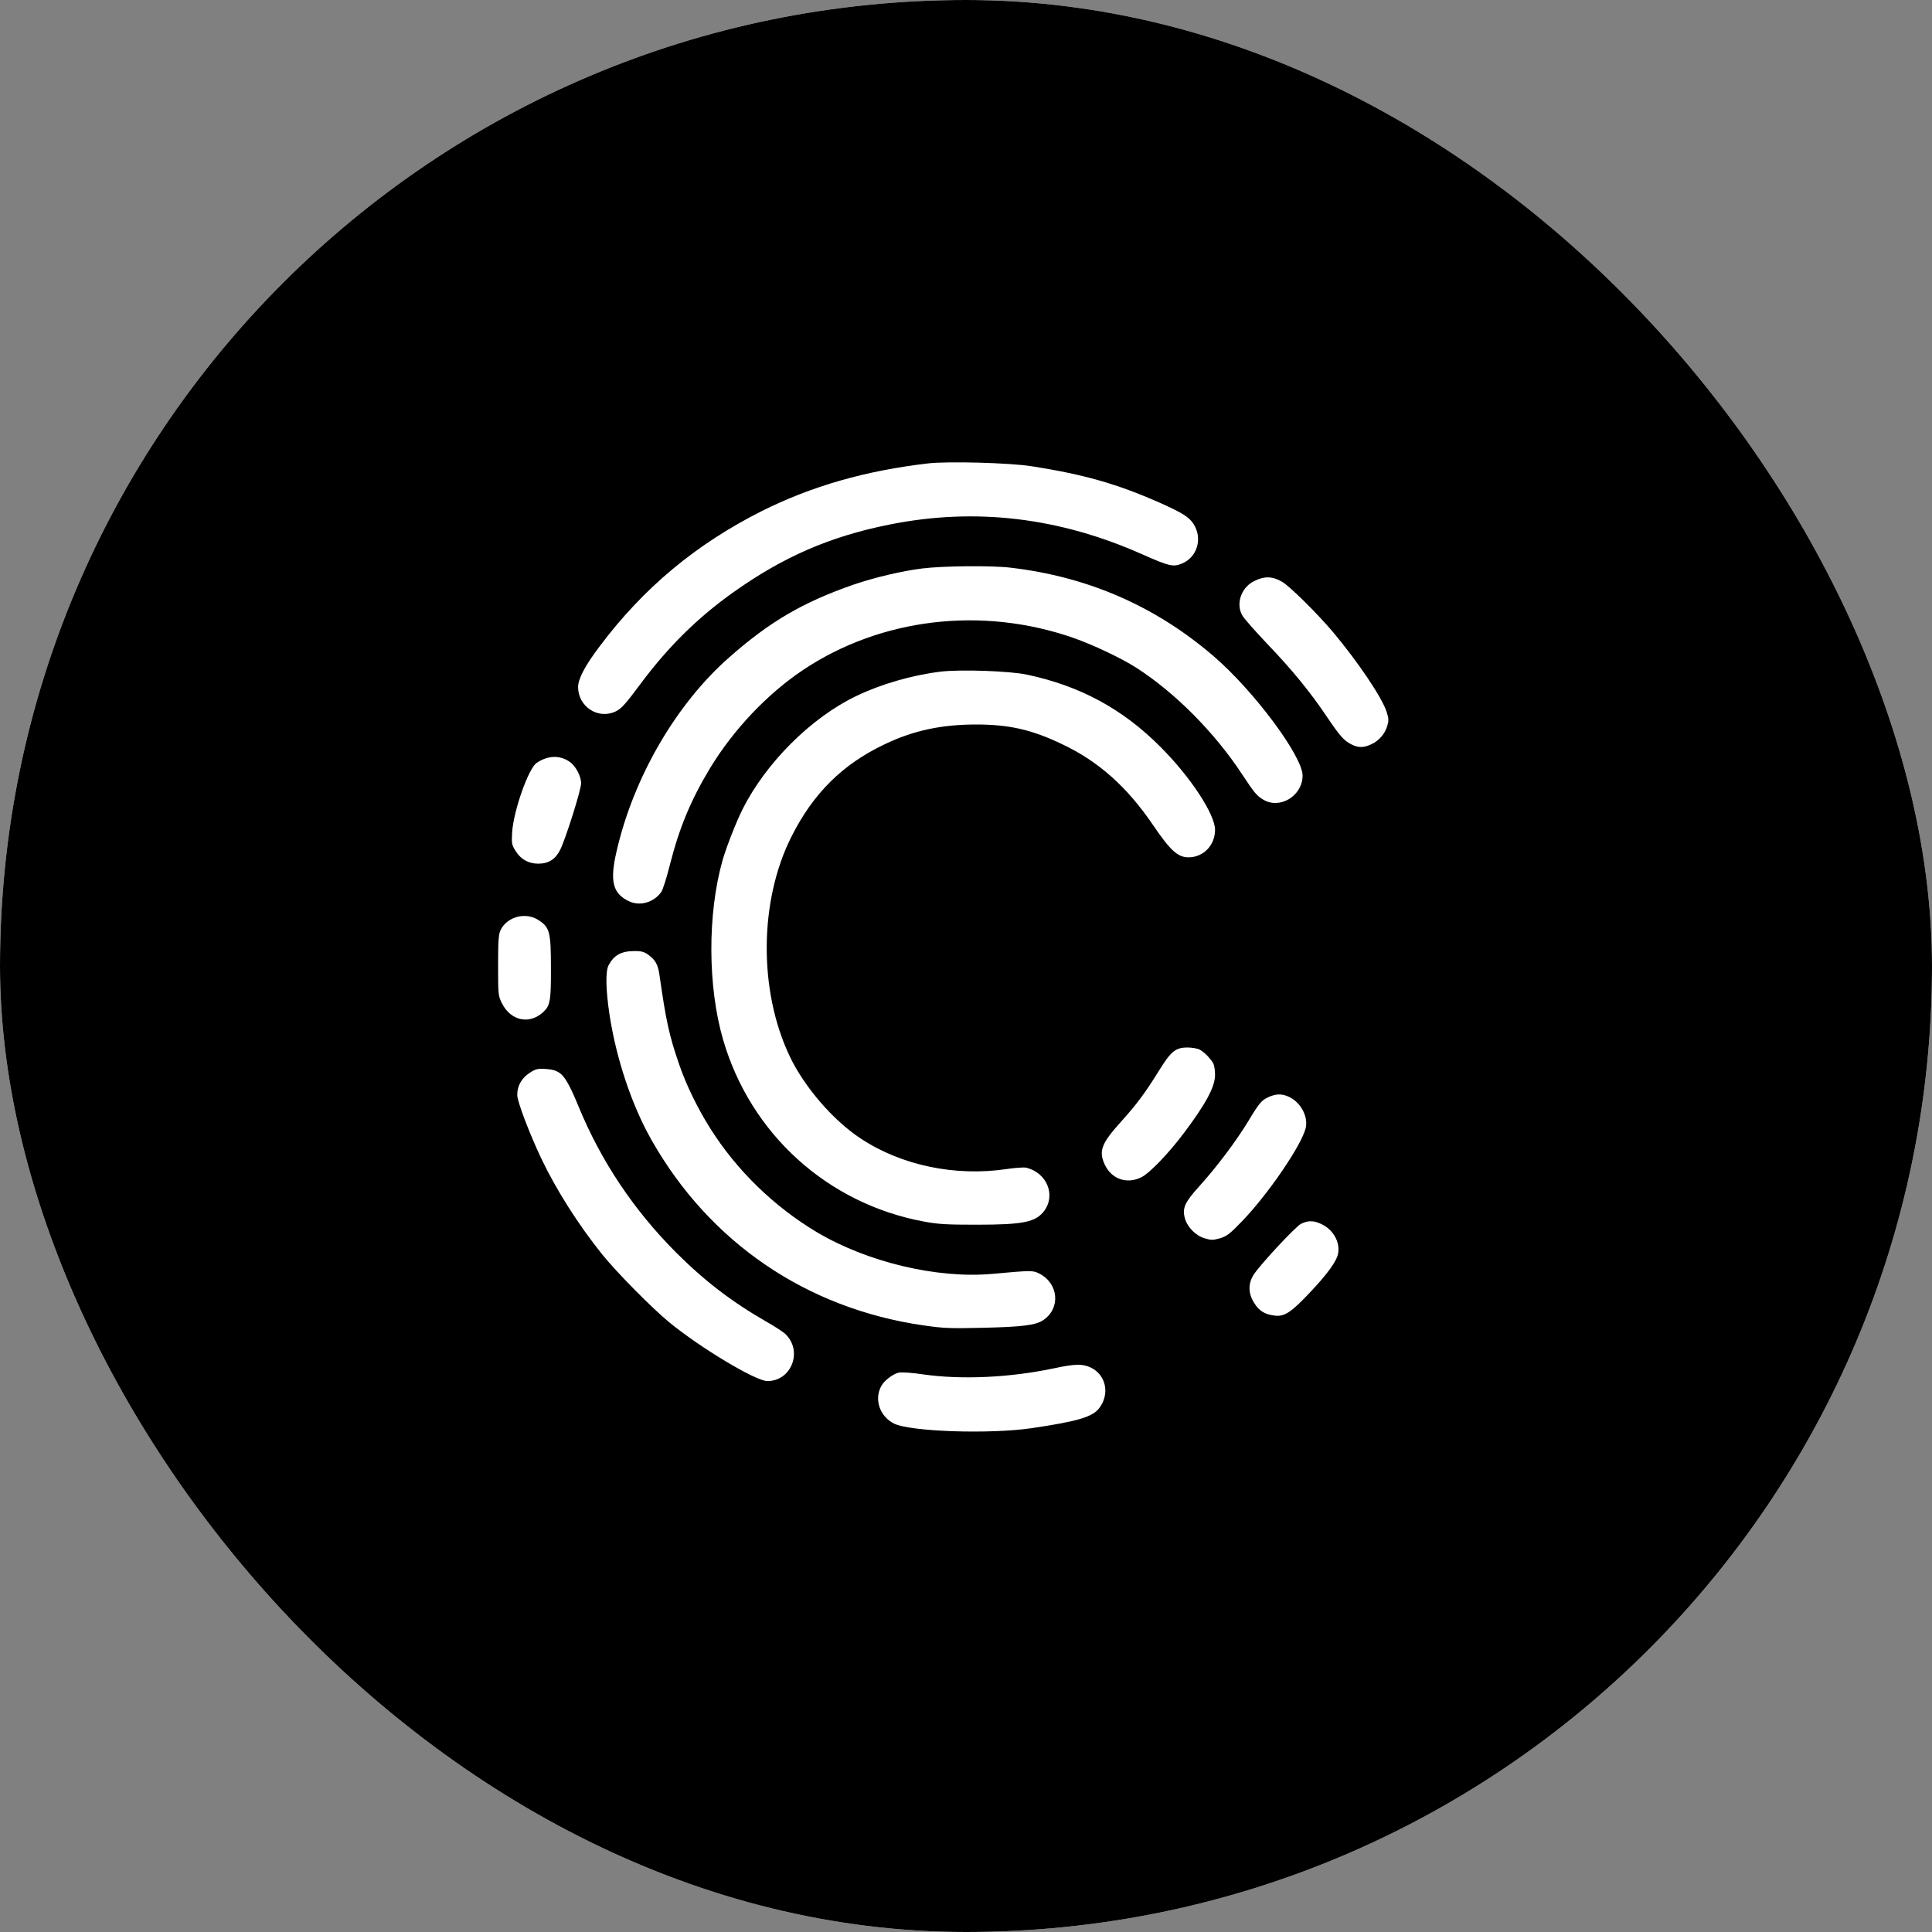 <svg width="857" height="857" viewBox="0 0 857 857" fill="none" xmlns="http://www.w3.org/2000/svg">
<rect x="0" y="0" width="857" height="857" fill="#808080" stroke="none"/>
<g clip-path="url(#clip0_1771_2058)">
<rect width="857" height="857" rx="428.5" fill="white"/>
<path d="M0 428.5V757C0 812.228 44.772 857 100 857H428.5H757C812.228 857 857 812.228 857 757V428.5V100C857 44.772 812.228 3.05176e-05 757 3.05176e-05H428.5H100C44.772 3.05176e-05 0 44.772 0 100V428.5ZM457.625 206.818C480.723 210.434 495.386 214.585 514.334 222.954C524.243 227.373 527.323 229.248 529.331 232.26C533.616 238.755 531.139 247.258 524.109 250.07C520.293 251.543 518.552 251.141 506.902 245.986C469.877 229.448 432.45 225.029 394.354 232.729C367.974 238.018 347.152 247.124 324.924 262.992C309.256 274.173 296.201 287.095 284.015 303.499C277.119 312.805 275.378 314.613 272.7 315.751C265 319.099 256.43 313.274 256.43 304.771C256.43 301.088 259.577 295.196 266.005 286.693C285.488 260.715 308.788 241.366 337.912 226.703C360.141 215.589 384.043 208.76 411.762 205.546C420.6 204.542 447.849 205.278 457.625 206.818ZM448.251 251.811C482.598 255.828 512.392 268.817 538.236 290.978C556.113 306.311 577.738 335.368 577.805 344.005C577.805 353.044 567.696 359.204 560.264 354.651C557.385 352.91 556.38 351.638 550.89 343.336C538.839 324.99 521.23 307.248 504.157 296.268C497.529 291.983 484.741 285.957 476.104 282.944C435.53 268.817 390.671 274.173 356.191 297.205C340.323 307.85 325.459 323.518 315.014 340.658C306.444 354.852 301.356 367.104 297.138 383.641C295.732 389.332 293.991 394.756 293.322 395.693C289.907 400.38 283.814 402.12 278.86 399.71C271.763 396.296 270.424 390.805 273.504 377.616C281.002 344.809 300.017 312.069 323.718 291.38C341.595 275.646 356.124 267.21 378.285 259.443C387.592 256.23 400.313 253.217 409.217 252.145C418.457 251.007 440.016 250.806 448.251 251.811ZM568.767 258.104C572.114 260.046 584.233 272.031 591.263 280.333C602.377 293.589 613.09 309.457 615.098 315.818C616.036 318.697 616.036 319.768 615.366 321.978C614.362 325.526 611.617 328.673 608.269 330.146C604.855 331.753 602.444 331.753 599.364 330.146C596.084 328.472 594.343 326.463 588.451 317.76C581.22 306.98 573.119 297.071 562.272 285.756C556.983 280.199 552.028 274.575 551.225 273.236C548.078 268.214 550.355 260.849 556.046 257.903C560.732 255.493 564.281 255.493 568.767 258.104ZM455.616 299.28C479.117 304.235 498.131 314.546 514.87 331.418C528.059 344.608 538.973 361.212 538.973 368.108C538.973 374.938 533.817 380.294 527.189 380.294C522.435 380.294 519.155 377.281 511.455 365.966C499.939 349.027 487.285 337.712 471.082 330.079C457.692 323.651 447.582 321.375 433.053 321.375C417.587 321.375 405.133 324.053 392.412 330.146C373.665 339.051 360.676 351.973 351.035 371.188C336.707 399.643 336.439 439.547 350.366 468.672C356.793 482.196 369.715 497.127 381.901 505.094C399.978 517.012 423.88 521.967 446.644 518.552C450.327 518.016 454.143 517.749 455.147 517.949C464.387 520.159 468.471 530.135 463.115 537.232C459.365 542.119 453.875 543.258 433.187 543.258C419.93 543.258 416.248 543.057 409.753 541.852C367.037 533.884 332.958 503.019 320.772 461.24C313.876 437.606 313.809 405.334 320.505 381.633C322.178 375.808 326.53 364.627 329.409 358.936C339.787 338.247 360.007 318.161 380.026 308.654C390.872 303.432 404.665 299.481 417.118 297.941C425.956 296.87 447.983 297.607 455.616 299.28ZM252.48 337.779C255.292 339.586 257.77 344.206 257.77 347.487C257.77 350.366 250.94 371.992 248.53 376.879C246.387 381.164 243.375 383.106 238.755 383.106C234.47 383.106 231.122 381.231 228.846 377.683C226.971 374.737 226.904 374.335 227.172 369.247C227.775 359.605 234.47 340.724 238.085 338.381C242.973 335.1 248.195 334.9 252.48 337.779ZM238.889 408.146C243.843 411.36 244.379 413.369 244.379 429.303C244.446 443.899 244.044 446.176 240.897 448.988C234.805 454.612 226.502 452.804 222.619 444.97C221.012 441.757 220.945 441.154 220.945 428.299C220.945 417.319 221.146 414.574 222.017 412.632C224.896 406.606 233.131 404.397 238.889 408.146ZM287.229 423.278C290.71 425.688 291.916 427.83 292.585 432.852C295.397 452.67 296.87 459.499 301.289 472.22C304.369 481.259 309.457 491.637 315.014 500.475C326.731 519.088 343.269 535.156 362.283 546.538C384.713 559.862 415.578 567.227 439.949 565.084C457.625 563.478 458.16 563.478 461.039 564.95C469.609 569.302 470.547 580.35 462.78 585.572C459.432 587.848 453.473 588.585 435.865 588.987C421.403 589.321 418.323 589.188 409.619 587.915C357.664 580.417 314.68 551.024 288.97 505.63C280.266 490.298 273.437 469.81 270.424 450.461C268.683 439.012 268.549 430.843 269.955 428.165C272.365 423.679 275.512 421.939 281.27 421.872C284.082 421.805 285.555 422.139 287.229 423.278ZM532.143 465.592C534.219 466.663 537.098 469.676 538.236 471.819C538.638 472.622 538.973 474.832 538.973 476.773C538.973 482.063 535.022 489.427 525.247 502.483C518.351 511.656 510.049 520.293 506.366 522.167C499.872 525.448 493.043 523.038 490.03 516.543C487.285 510.585 488.557 507.237 497.127 497.73C504.291 489.762 507.906 484.941 514.2 474.765C519.422 466.329 521.498 464.655 526.72 464.655C528.729 464.655 531.139 465.056 532.143 465.592ZM248.262 475.97C250.606 477.577 252.815 481.527 256.698 490.967C266.674 515.137 281.002 536.562 299.682 555.376C312.47 568.164 324.455 577.337 339.787 586.175C343.47 588.25 347.286 590.727 348.29 591.665C356.258 599.164 351.169 612.621 340.39 612.621C335.234 612.621 310.662 597.891 296.736 586.442C288.903 579.948 273.37 564.214 267.076 556.38C256.43 543.057 246.923 528.126 240.161 513.999C234.939 503.019 229.582 488.959 229.448 485.879C229.314 481.862 231.323 478.246 234.939 475.903C237.617 474.162 238.487 473.961 242.036 474.162C244.915 474.363 246.722 474.832 248.262 475.97ZM571.311 486.348C576.734 488.557 580.35 495.051 579.211 500.274C577.471 507.839 562.473 529.8 550.89 541.785C545.534 547.342 544.195 548.346 541.182 549.283C538.035 550.154 537.232 550.154 534.353 549.283C530.403 548.145 526.653 544.329 525.582 540.379C524.377 535.893 525.515 533.349 531.943 526.252C539.709 517.682 548.413 506.099 553.836 497.127C558.724 489.026 559.661 487.954 563.076 486.481C566.022 485.209 568.566 485.142 571.311 486.348ZM586.308 543.057C591.464 545.534 594.544 551.091 593.539 556.113C592.937 559.46 588.652 565.352 580.751 573.654C572.583 582.291 569.637 584.166 565.285 583.563C561 583.028 558.523 581.488 556.313 577.939C553.568 573.587 553.568 569.102 556.38 565.017C559.929 559.929 574.726 544.061 577.136 542.856C580.216 541.316 582.76 541.316 586.308 543.057ZM483.937 606.662C490.632 609.943 492.373 618.312 487.62 624.606C484.607 628.556 477.978 630.498 457.625 633.51C438.878 636.256 403.593 635.05 396.496 631.435C390.203 628.221 387.726 620.789 390.872 614.898C392.144 612.42 396.229 609.34 398.706 608.872C400.112 608.604 404.866 608.939 409.619 609.675C426.759 612.085 448.05 611.081 467.668 606.93C477.108 604.921 480.255 604.921 483.937 606.662Z" fill="black"/>
</g>
<defs>
<clipPath id="clip0_1771_2058">
<rect width="857" height="857" rx="428.5" fill="white"/>
</clipPath>
</defs>
</svg>
